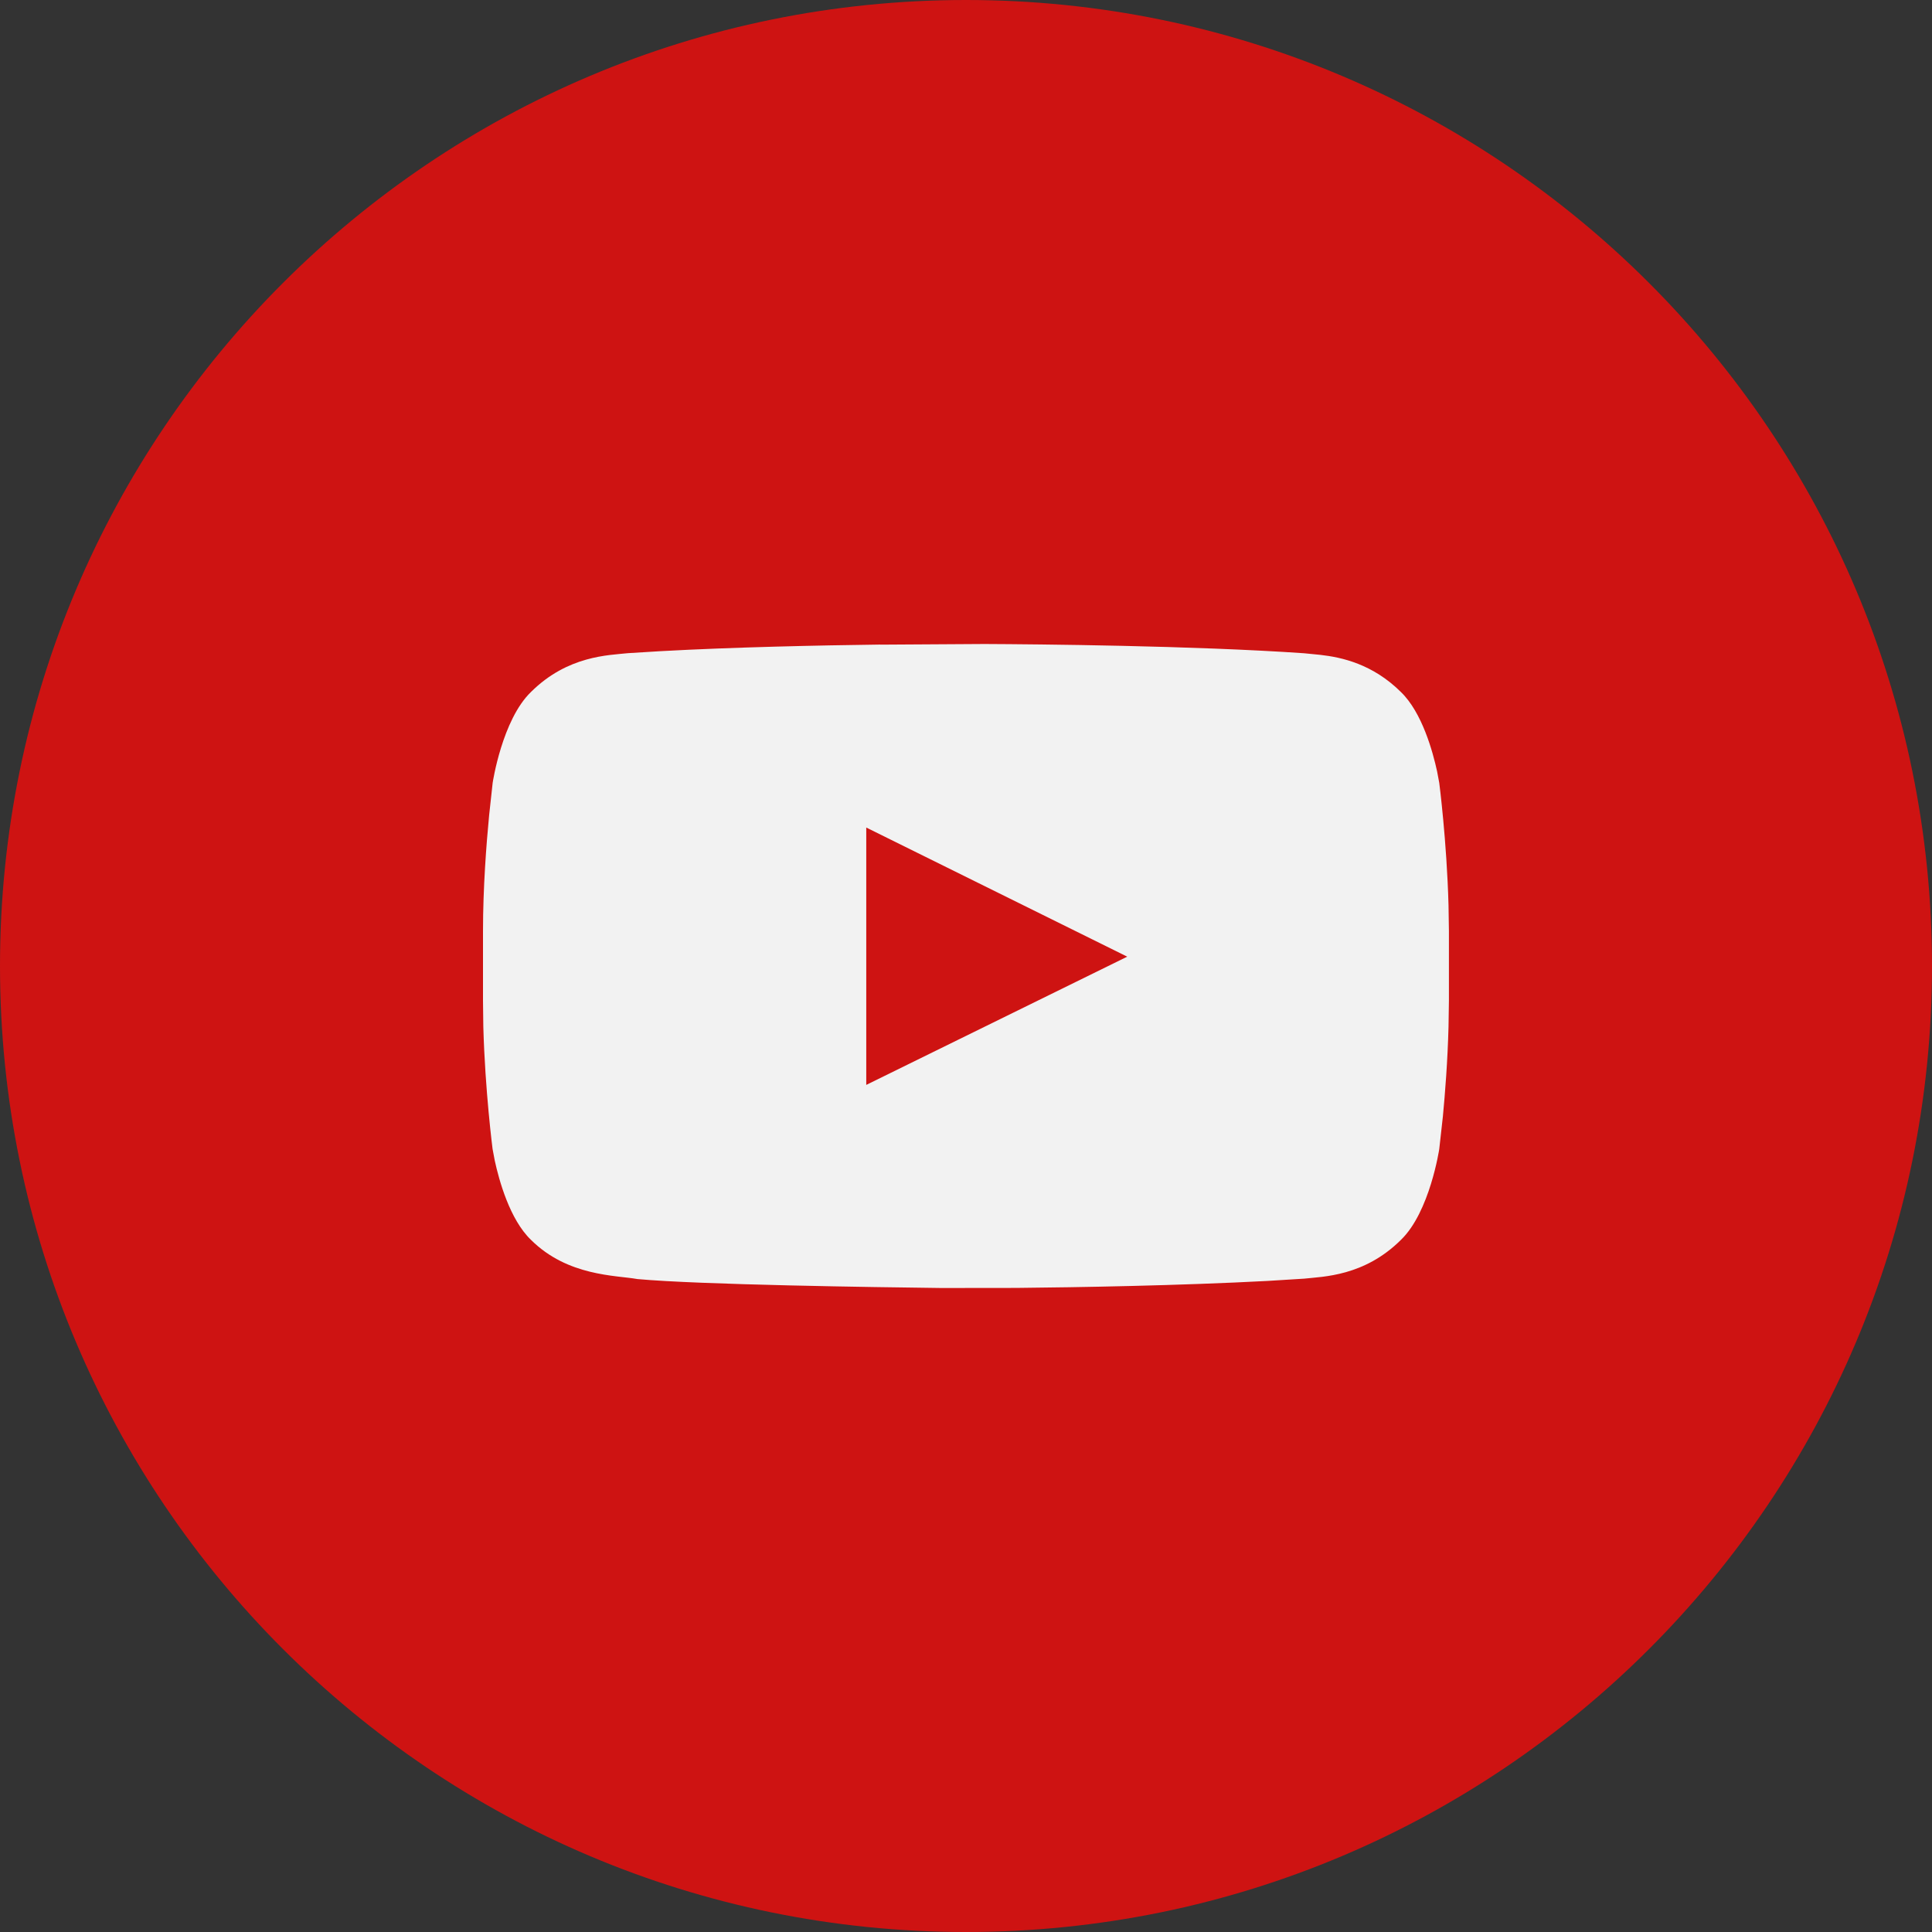 <svg xmlns="http://www.w3.org/2000/svg" width="24" height="24">
  <rect width="100%" height="100%" fill="#333333" stroke="none"/>
  <g fill="none" fill-rule="evenodd">
    <path fill="#CE1312" d="M0 12C0 5.373 5.373 0 12 0s12 5.373 12 12-5.373 12-12 12S0 18.627 0 12z"/>
    <path fill="#F2F2F2" d="M10.935 8.008L12.23 8c.658.003 2.595.02 3.97.115l.202.02c.265.03.649.113 1 .461.264.254.397.743.45.986l.027.144s.093.717.115 1.518l.005.324v.863l-.005.324c-.011.427-.043.83-.07 1.114l-.045.404s-.117.784-.477 1.13c-.456.453-.968.455-1.202.481l-.451.028c-1.086.058-2.373.08-3.122.087L11.69 16c-.812-.01-2.996-.04-3.771-.111-.267-.048-.867-.033-1.323-.487-.264-.253-.397-.742-.45-.985l-.027-.144s-.093-.717-.115-1.518L6 12.43v-.863c0-.542.042-1.084.076-1.438l.044-.404s.117-.784.477-1.13c.456-.453.967-.455 1.202-.481l.407-.025c.907-.05 1.962-.072 2.729-.082zm-.174 2.272v3.197l3.242-1.593-3.242-1.604z"/>
  </g>
</svg>
